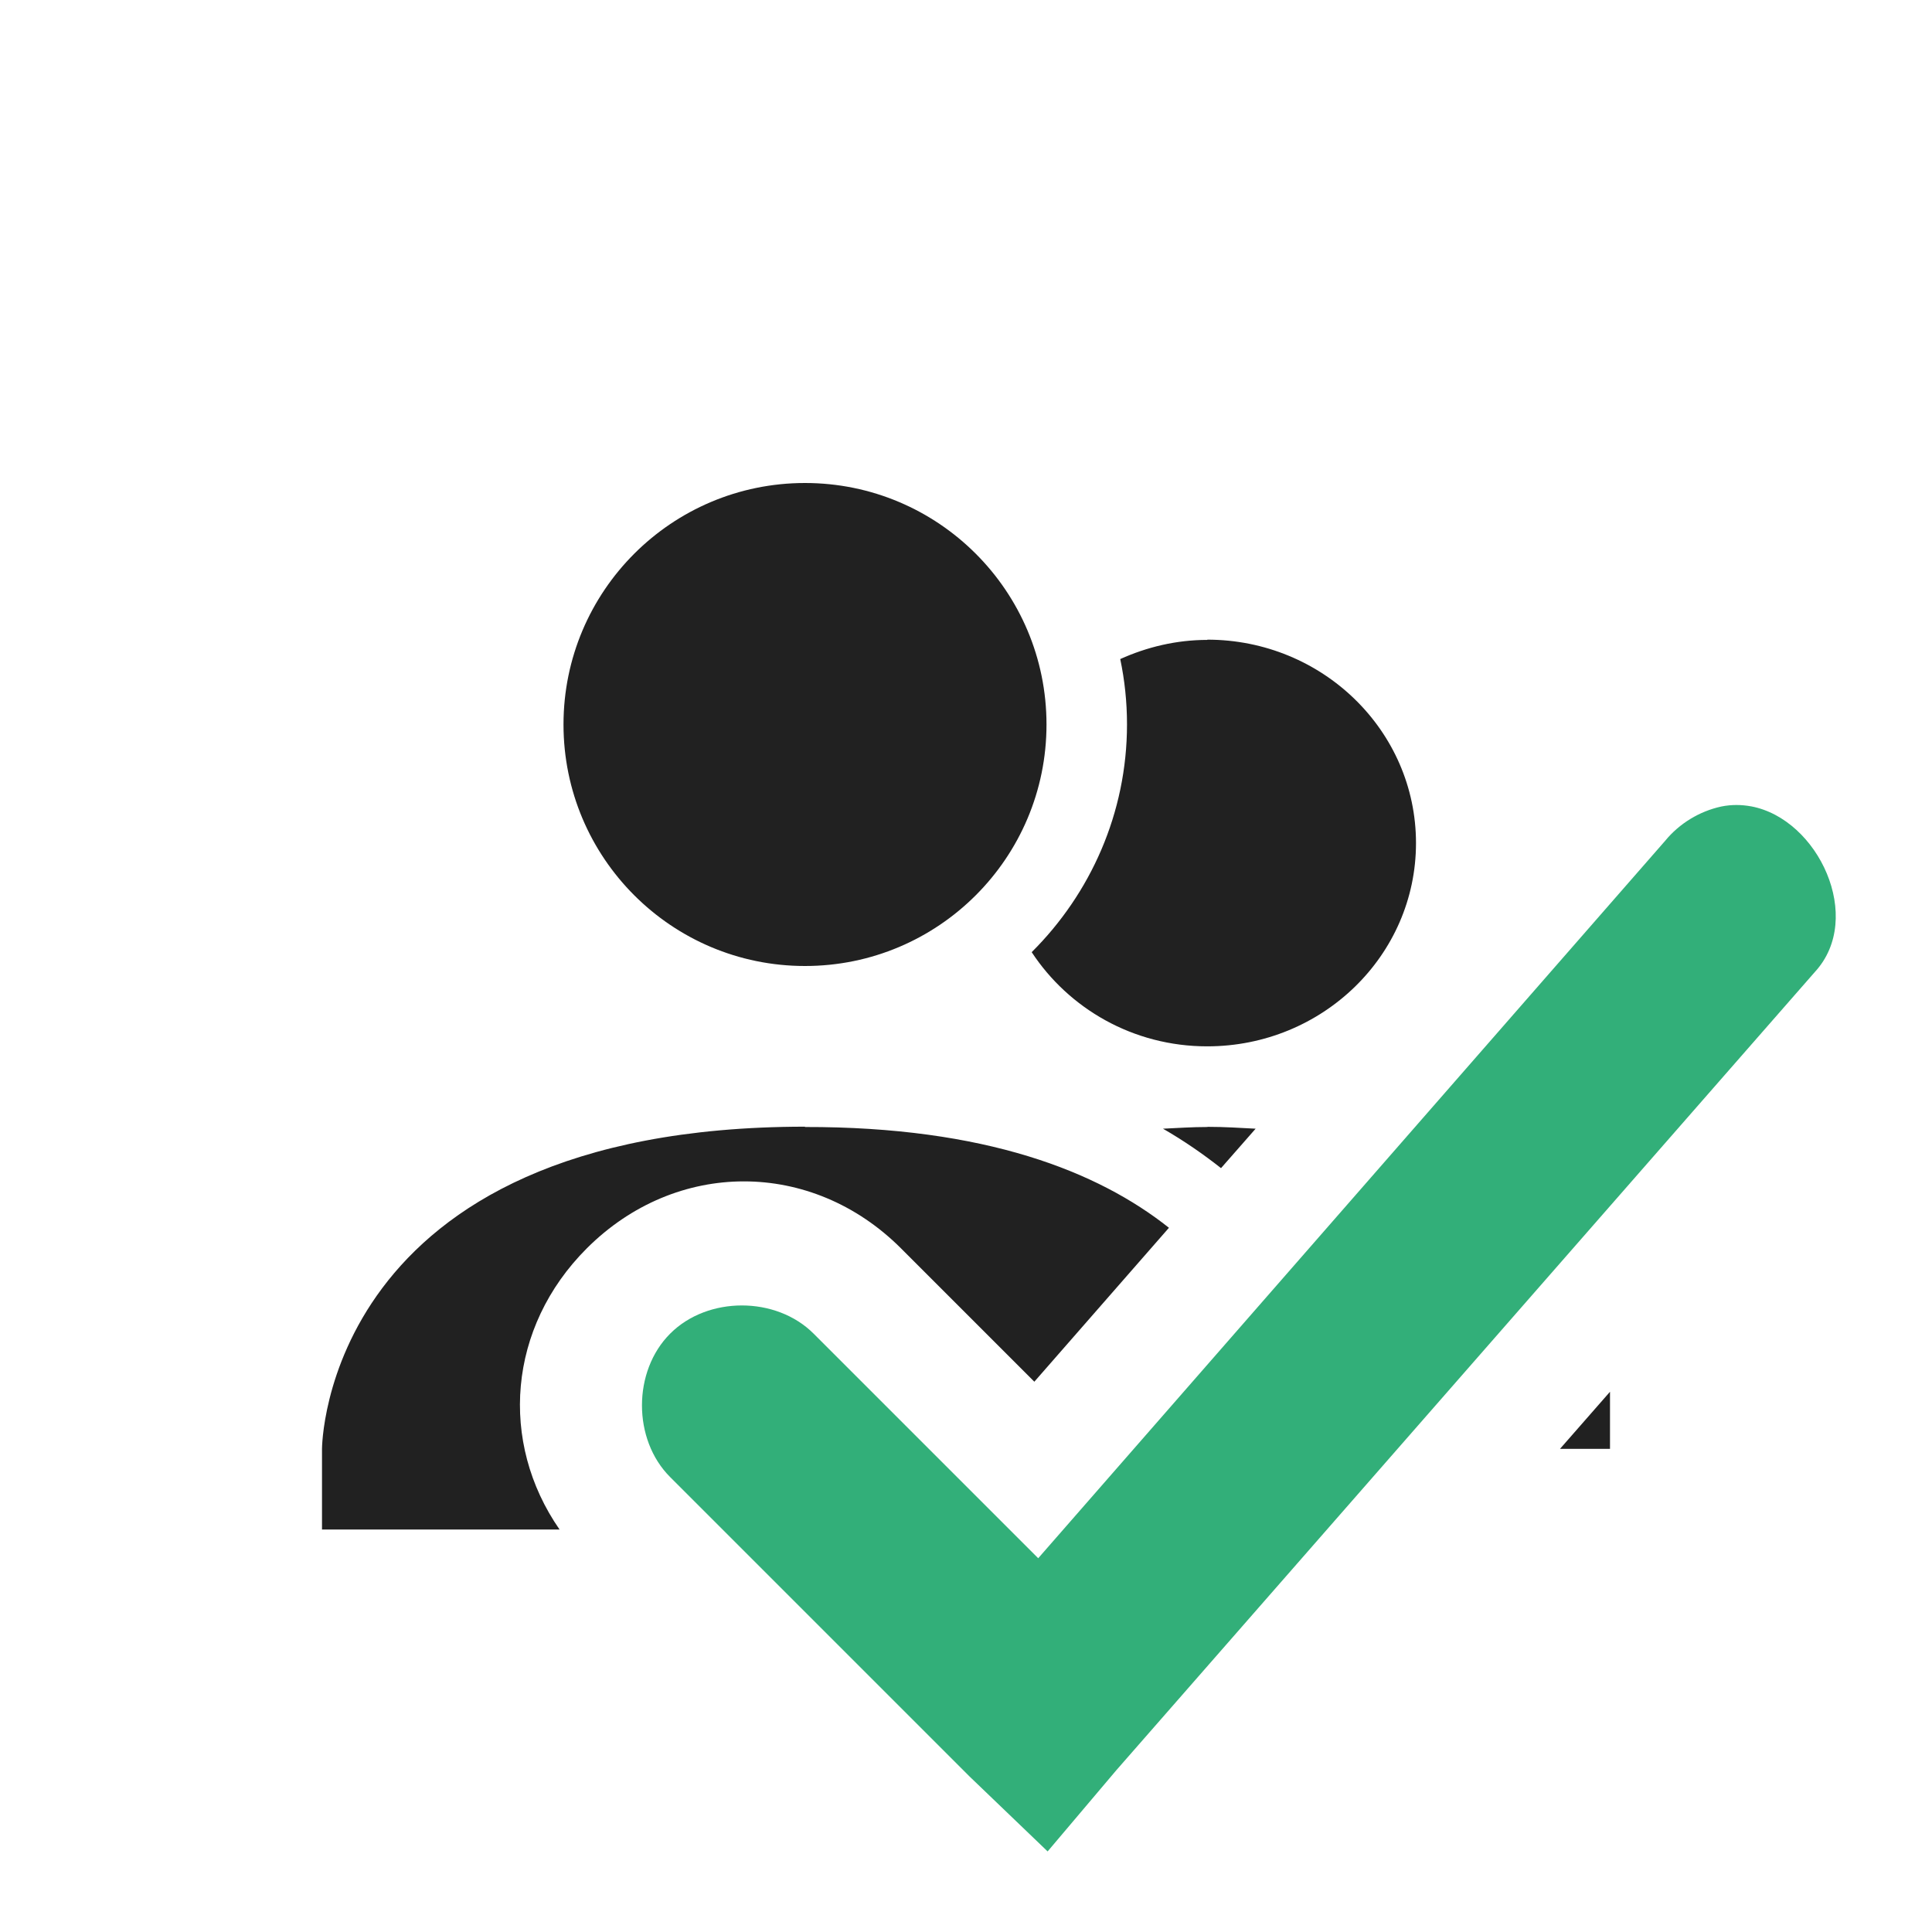 <?xml version="1.0" encoding="UTF-8"?>
<svg width="24" height="24" version="1.1" viewBox="0 0 24 24" xmlns="http://www.w3.org/2000/svg">
<path d="m10 6c-1.657 0-3 1.343-3 3s1.343 3 3 3 3-1.343 3-3-1.343-3-3-3zm4.996 1.945 0.004 0.004c-0.388 0-0.753 0.089-1.084 0.238 0.055 0.262 0.084 0.533 0.084 0.811 0 1.102-0.454 2.104-1.184 2.83 0.46 0.7 1.26 1.17 2.18 1.17 1.433 0 2.594-1.13 2.594-2.525 0-1.395-1.161-2.527-2.594-2.527zm-4.996 6.051c-6 0.003-6 4.004-6 4.004v1h2.951c-0.753-1.085-0.643-2.511 0.338-3.492 1.11-1.11 2.794-1.11 3.904 0l1.656 1.656 1.672-1.912c-0.88-0.699-2.282-1.256-4.521-1.252v-0.004zm5 0.002v0.002c-0.196 0-0.372 0.013-0.553 0.021 0.266 0.153 0.502 0.318 0.721 0.49l0.43-0.49c-0.194-0.01-0.386-0.023-0.598-0.023zm5 3.291-0.621 0.709h0.621v-0.709z" fill="#212121"/>
<path d="m21.753 10.017c-0.119-0.022-0.243-0.024-0.371 0.002-0.271 0.059-0.521 0.211-0.697 0.426l-7.788 8.912-2.79-2.79c-0.467-0.467-1.316-0.467-1.782 0-0.467 0.467-0.467 1.316 0 1.782l3.72 3.72 0.969 0.93 0.852-1.007 8.68-9.919c0.616-0.67 0.043-1.899-0.792-2.056z" fill="#32af79"/>
</svg>
